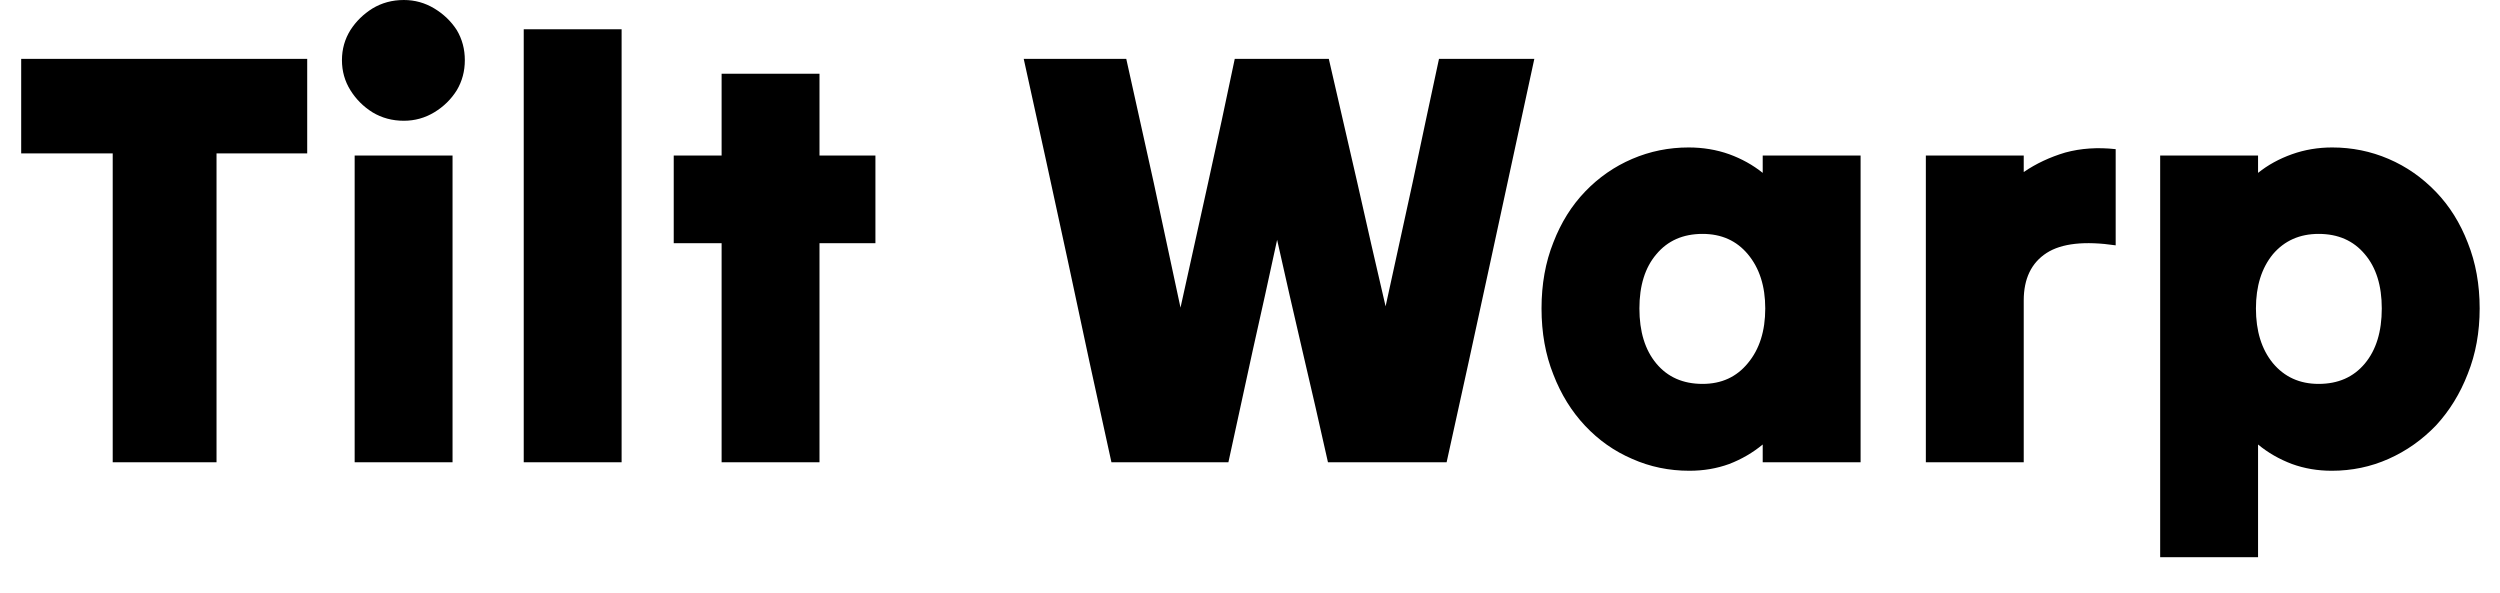 <svg width="59" height="14" viewBox="0 0 59 14" fill="none" xmlns="http://www.w3.org/2000/svg">
<path d="M2.66 10.91C2.66 9.703 2.66 8.487 2.66 7.26C2.66 6.033 2.66 4.82 2.66 3.62C2.3 3.62 1.94 3.62 1.58 3.62C1.213 3.62 0.853 3.62 0.5 3.62C0.5 3.253 0.5 2.88 0.5 2.5C0.5 2.127 0.5 1.757 0.5 1.39C1.613 1.39 2.737 1.39 3.87 1.39C5.01 1.39 6.137 1.39 7.25 1.39C7.25 1.757 7.25 2.127 7.25 2.5C7.25 2.88 7.25 3.253 7.25 3.62C6.903 3.62 6.547 3.62 6.18 3.62C5.82 3.62 5.463 3.62 5.11 3.62C5.11 4.82 5.11 6.033 5.11 7.26C5.11 8.487 5.11 9.703 5.11 10.91C4.703 10.91 4.297 10.91 3.89 10.91C3.477 10.91 3.067 10.91 2.66 10.91ZM9.53 2.85C9.257 2.85 9.01 2.783 8.79 2.65C8.577 2.517 8.403 2.343 8.27 2.13C8.137 1.917 8.07 1.68 8.07 1.42C8.07 1.16 8.137 0.923 8.27 0.71C8.403 0.503 8.577 0.333 8.79 0.2C9.01 0.067 9.257 0 9.53 0C9.79 0 10.03 0.067 10.25 0.2C10.47 0.333 10.647 0.503 10.78 0.71C10.907 0.923 10.97 1.16 10.97 1.42C10.97 1.68 10.907 1.917 10.78 2.13C10.647 2.343 10.47 2.517 10.25 2.65C10.03 2.783 9.79 2.85 9.53 2.85ZM8.37 10.91C8.37 9.717 8.37 8.51 8.37 7.29C8.37 6.07 8.37 4.863 8.37 3.67C8.75 3.67 9.137 3.67 9.53 3.67C9.923 3.67 10.307 3.67 10.68 3.67C10.68 4.863 10.68 6.07 10.68 7.29C10.68 8.51 10.68 9.717 10.68 10.91C10.307 10.91 9.923 10.91 9.53 10.91C9.137 10.91 8.75 10.91 8.37 10.91ZM12.36 10.91C12.36 9.223 12.36 7.52 12.36 5.8C12.36 4.08 12.36 2.377 12.36 0.69C12.74 0.69 13.127 0.69 13.52 0.69C13.913 0.69 14.297 0.69 14.67 0.69C14.67 2.377 14.67 4.08 14.67 5.8C14.67 7.52 14.67 9.223 14.67 10.91C14.297 10.91 13.913 10.91 13.52 10.91C13.127 10.91 12.74 10.91 12.36 10.91ZM17.03 10.91C17.03 10.05 17.03 9.187 17.03 8.32C17.03 7.453 17.03 6.593 17.03 5.74C16.843 5.74 16.657 5.74 16.47 5.74C16.277 5.74 16.087 5.74 15.9 5.74C15.9 5.4 15.9 5.057 15.9 4.71C15.9 4.363 15.9 4.017 15.9 3.67C16.087 3.67 16.277 3.67 16.47 3.67C16.657 3.67 16.843 3.67 17.03 3.67C17.03 3.343 17.03 3.02 17.03 2.7C17.03 2.38 17.03 2.06 17.03 1.74C17.417 1.74 17.807 1.74 18.2 1.74C18.587 1.74 18.967 1.74 19.34 1.74C19.34 2.06 19.34 2.38 19.34 2.7C19.34 3.02 19.34 3.343 19.34 3.67C19.56 3.67 19.78 3.67 20 3.67C20.227 3.67 20.447 3.67 20.66 3.67C20.66 4.017 20.66 4.363 20.66 4.71C20.66 5.057 20.66 5.4 20.66 5.74C20.447 5.74 20.227 5.74 20 5.74C19.78 5.74 19.56 5.74 19.34 5.74C19.34 6.593 19.34 7.453 19.34 8.32C19.34 9.187 19.34 10.05 19.34 10.91C18.967 10.91 18.587 10.91 18.2 10.91C17.807 10.91 17.417 10.91 17.03 10.91ZM26.58 1.39C26.793 2.35 27.01 3.327 27.23 4.32C27.443 5.307 27.653 6.287 27.86 7.26C28.073 6.287 28.29 5.307 28.51 4.32C28.73 3.327 28.94 2.35 29.14 1.39C29.507 1.39 29.877 1.39 30.25 1.39C30.623 1.39 30.993 1.39 31.36 1.39C31.58 2.35 31.803 3.32 32.03 4.3C32.25 5.28 32.473 6.257 32.7 7.23C32.913 6.257 33.127 5.28 33.34 4.3C33.547 3.32 33.753 2.35 33.96 1.39C34.333 1.39 34.71 1.39 35.09 1.39C35.463 1.39 35.837 1.39 36.21 1.39C35.87 2.957 35.527 4.543 35.18 6.15C34.833 7.757 34.487 9.343 34.14 10.91C33.687 10.91 33.223 10.91 32.75 10.91C32.277 10.91 31.807 10.91 31.34 10.91C31.147 10.043 30.947 9.17 30.74 8.29C30.533 7.403 30.333 6.527 30.14 5.66C29.953 6.527 29.76 7.403 29.56 8.29C29.367 9.17 29.177 10.043 28.99 10.91C28.53 10.91 28.07 10.91 27.61 10.91C27.15 10.91 26.69 10.91 26.23 10.91C25.883 9.343 25.54 7.757 25.2 6.15C24.853 4.543 24.507 2.957 24.16 1.39C24.56 1.39 24.963 1.39 25.37 1.39C25.777 1.39 26.18 1.39 26.58 1.39ZM41.6 10.91C41.6 10.837 41.6 10.763 41.6 10.69C41.6 10.623 41.6 10.557 41.6 10.49C41.367 10.683 41.103 10.837 40.81 10.95C40.517 11.057 40.203 11.11 39.87 11.11C39.39 11.11 38.94 11.017 38.52 10.83C38.1 10.65 37.73 10.39 37.41 10.05C37.09 9.71 36.84 9.307 36.66 8.84C36.473 8.373 36.38 7.853 36.38 7.28C36.38 6.707 36.473 6.187 36.66 5.72C36.84 5.253 37.09 4.853 37.41 4.52C37.73 4.187 38.1 3.93 38.52 3.75C38.94 3.57 39.383 3.48 39.85 3.48C40.19 3.48 40.51 3.533 40.81 3.64C41.103 3.747 41.367 3.893 41.6 4.08C41.6 4.007 41.6 3.937 41.6 3.87C41.6 3.803 41.6 3.737 41.6 3.67C41.987 3.67 42.377 3.67 42.77 3.67C43.157 3.67 43.537 3.67 43.91 3.67C43.91 4.863 43.91 6.07 43.91 7.29C43.91 8.51 43.91 9.717 43.91 10.91C43.537 10.91 43.157 10.91 42.77 10.91C42.377 10.91 41.987 10.91 41.6 10.91ZM40.18 9.06C40.627 9.06 40.983 8.897 41.25 8.57C41.523 8.243 41.66 7.813 41.66 7.28C41.66 6.753 41.523 6.327 41.25 6C40.983 5.68 40.627 5.52 40.18 5.52C39.72 5.52 39.357 5.68 39.09 6C38.823 6.313 38.69 6.74 38.69 7.28C38.69 7.827 38.823 8.26 39.09 8.58C39.357 8.9 39.72 9.06 40.18 9.06ZM45.45 10.91C45.45 9.717 45.45 8.51 45.45 7.29C45.45 6.07 45.45 4.863 45.45 3.67C45.837 3.67 46.227 3.67 46.62 3.67C47.007 3.67 47.387 3.67 47.76 3.67C47.76 3.737 47.76 3.803 47.76 3.87C47.76 3.937 47.76 4 47.76 4.06C48.053 3.86 48.38 3.707 48.74 3.6C49.107 3.5 49.503 3.473 49.93 3.52C49.93 3.893 49.93 4.27 49.93 4.65C49.93 5.037 49.93 5.417 49.93 5.79C49.197 5.683 48.653 5.743 48.3 5.97C47.94 6.203 47.76 6.577 47.76 7.09C47.76 7.717 47.76 8.35 47.76 8.99C47.76 9.637 47.76 10.277 47.76 10.91C47.387 10.91 47.007 10.91 46.62 10.91C46.227 10.91 45.837 10.91 45.45 10.91ZM53.29 13.15C52.917 13.15 52.537 13.15 52.15 13.15C51.757 13.15 51.367 13.15 50.98 13.15C50.98 11.59 50.98 10.01 50.98 8.41C50.98 6.81 50.98 5.23 50.98 3.67C51.367 3.67 51.757 3.67 52.15 3.67C52.537 3.67 52.917 3.67 53.29 3.67C53.29 3.737 53.29 3.803 53.29 3.87C53.29 3.937 53.29 4.007 53.29 4.08C53.523 3.893 53.79 3.747 54.09 3.64C54.39 3.533 54.707 3.48 55.04 3.48C55.507 3.48 55.95 3.57 56.37 3.75C56.79 3.93 57.163 4.19 57.49 4.53C57.81 4.863 58.06 5.263 58.24 5.73C58.427 6.197 58.52 6.713 58.52 7.28C58.52 7.84 58.427 8.353 58.24 8.82C58.06 9.287 57.81 9.693 57.49 10.04C57.163 10.38 56.79 10.643 56.37 10.83C55.95 11.017 55.503 11.11 55.03 11.11C54.697 11.11 54.383 11.057 54.09 10.95C53.79 10.837 53.523 10.683 53.29 10.49C53.29 10.93 53.29 11.373 53.29 11.82C53.29 12.267 53.29 12.71 53.29 13.15ZM54.72 9.06C55.18 9.06 55.543 8.9 55.81 8.58C56.077 8.26 56.21 7.827 56.21 7.28C56.21 6.74 56.077 6.313 55.81 6C55.543 5.68 55.18 5.52 54.72 5.52C54.273 5.52 53.913 5.68 53.64 6C53.373 6.327 53.24 6.753 53.24 7.28C53.24 7.813 53.373 8.243 53.64 8.57C53.913 8.897 54.273 9.06 54.72 9.06Z" fill="black"/>
</svg>
